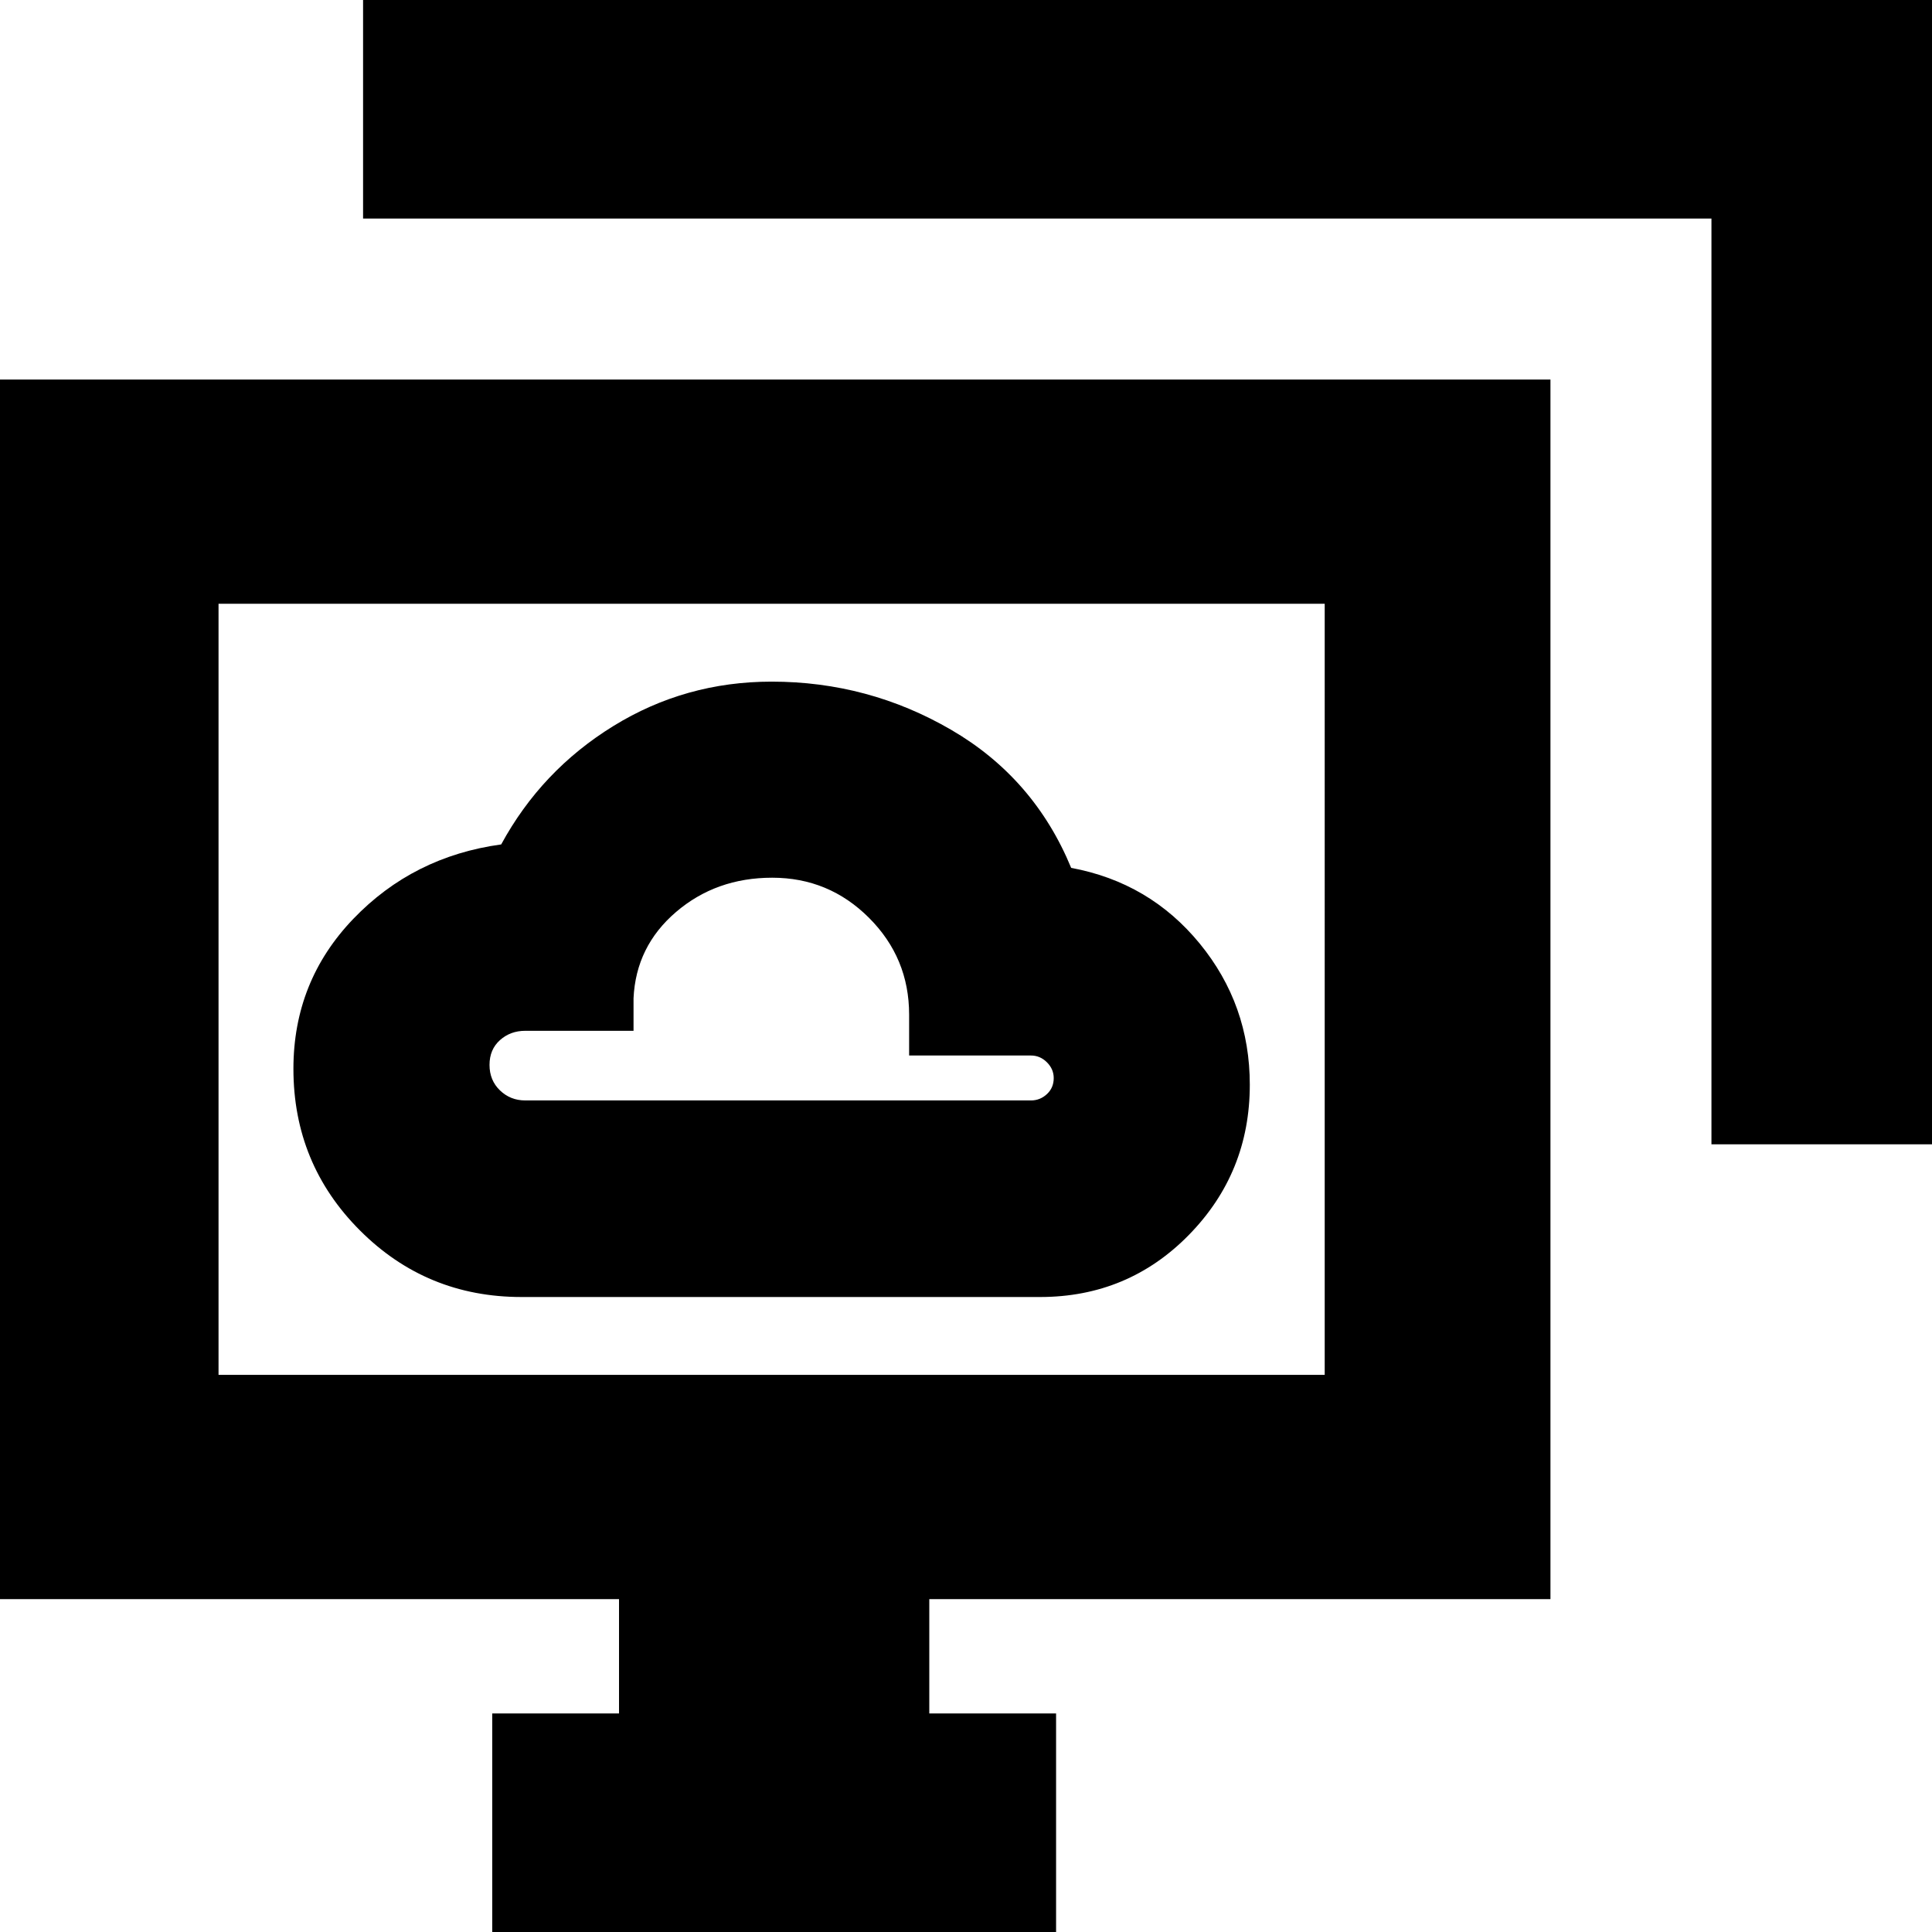 <svg xmlns="http://www.w3.org/2000/svg" height="24" viewBox="0 -960 960 960" width="24"><path d="M259.13-315.52h257.61q43.8 0 74.04-30.89 30.24-30.89 30.24-74.59 0-39.76-24.88-70.14-24.88-30.38-63.88-37.62-18.43-44.61-59.6-68.58-41.16-23.96-89.25-23.96-42.84 0-78.6 22.04-35.77 22.04-55.77 58.85-43.76 6-73.5 37.01-29.74 31.02-29.74 74.48 0 47.25 33.06 80.32 33.05 33.08 80.27 33.08ZM261-413.2q-7.4 0-12.58-5t-5.18-12.66q0-7.66 5.18-12.3 5.18-4.64 12.58-4.64h53.8v-16.18q1.2-25.8 21.11-42.85 19.9-17.04 47.81-17.04 28.14 0 48.08 19.93 19.94 19.92 19.94 48.11v20.31h60.56q4.52 0 7.9 3.36 3.39 3.37 3.39 7.86 0 4.82-3.39 7.96-3.38 3.14-7.9 3.14H261ZM244.59 3.59v-112.18h63v-56.82H-3.59v-606h774v606H461.76v56.82h63V3.59H244.59Zm605.82-395v-460h-670v-113.18h783.18v573.18H850.41ZM108.59-276.83h549.65V-660H108.59v383.17Zm274.82-191.58Z"/></svg>